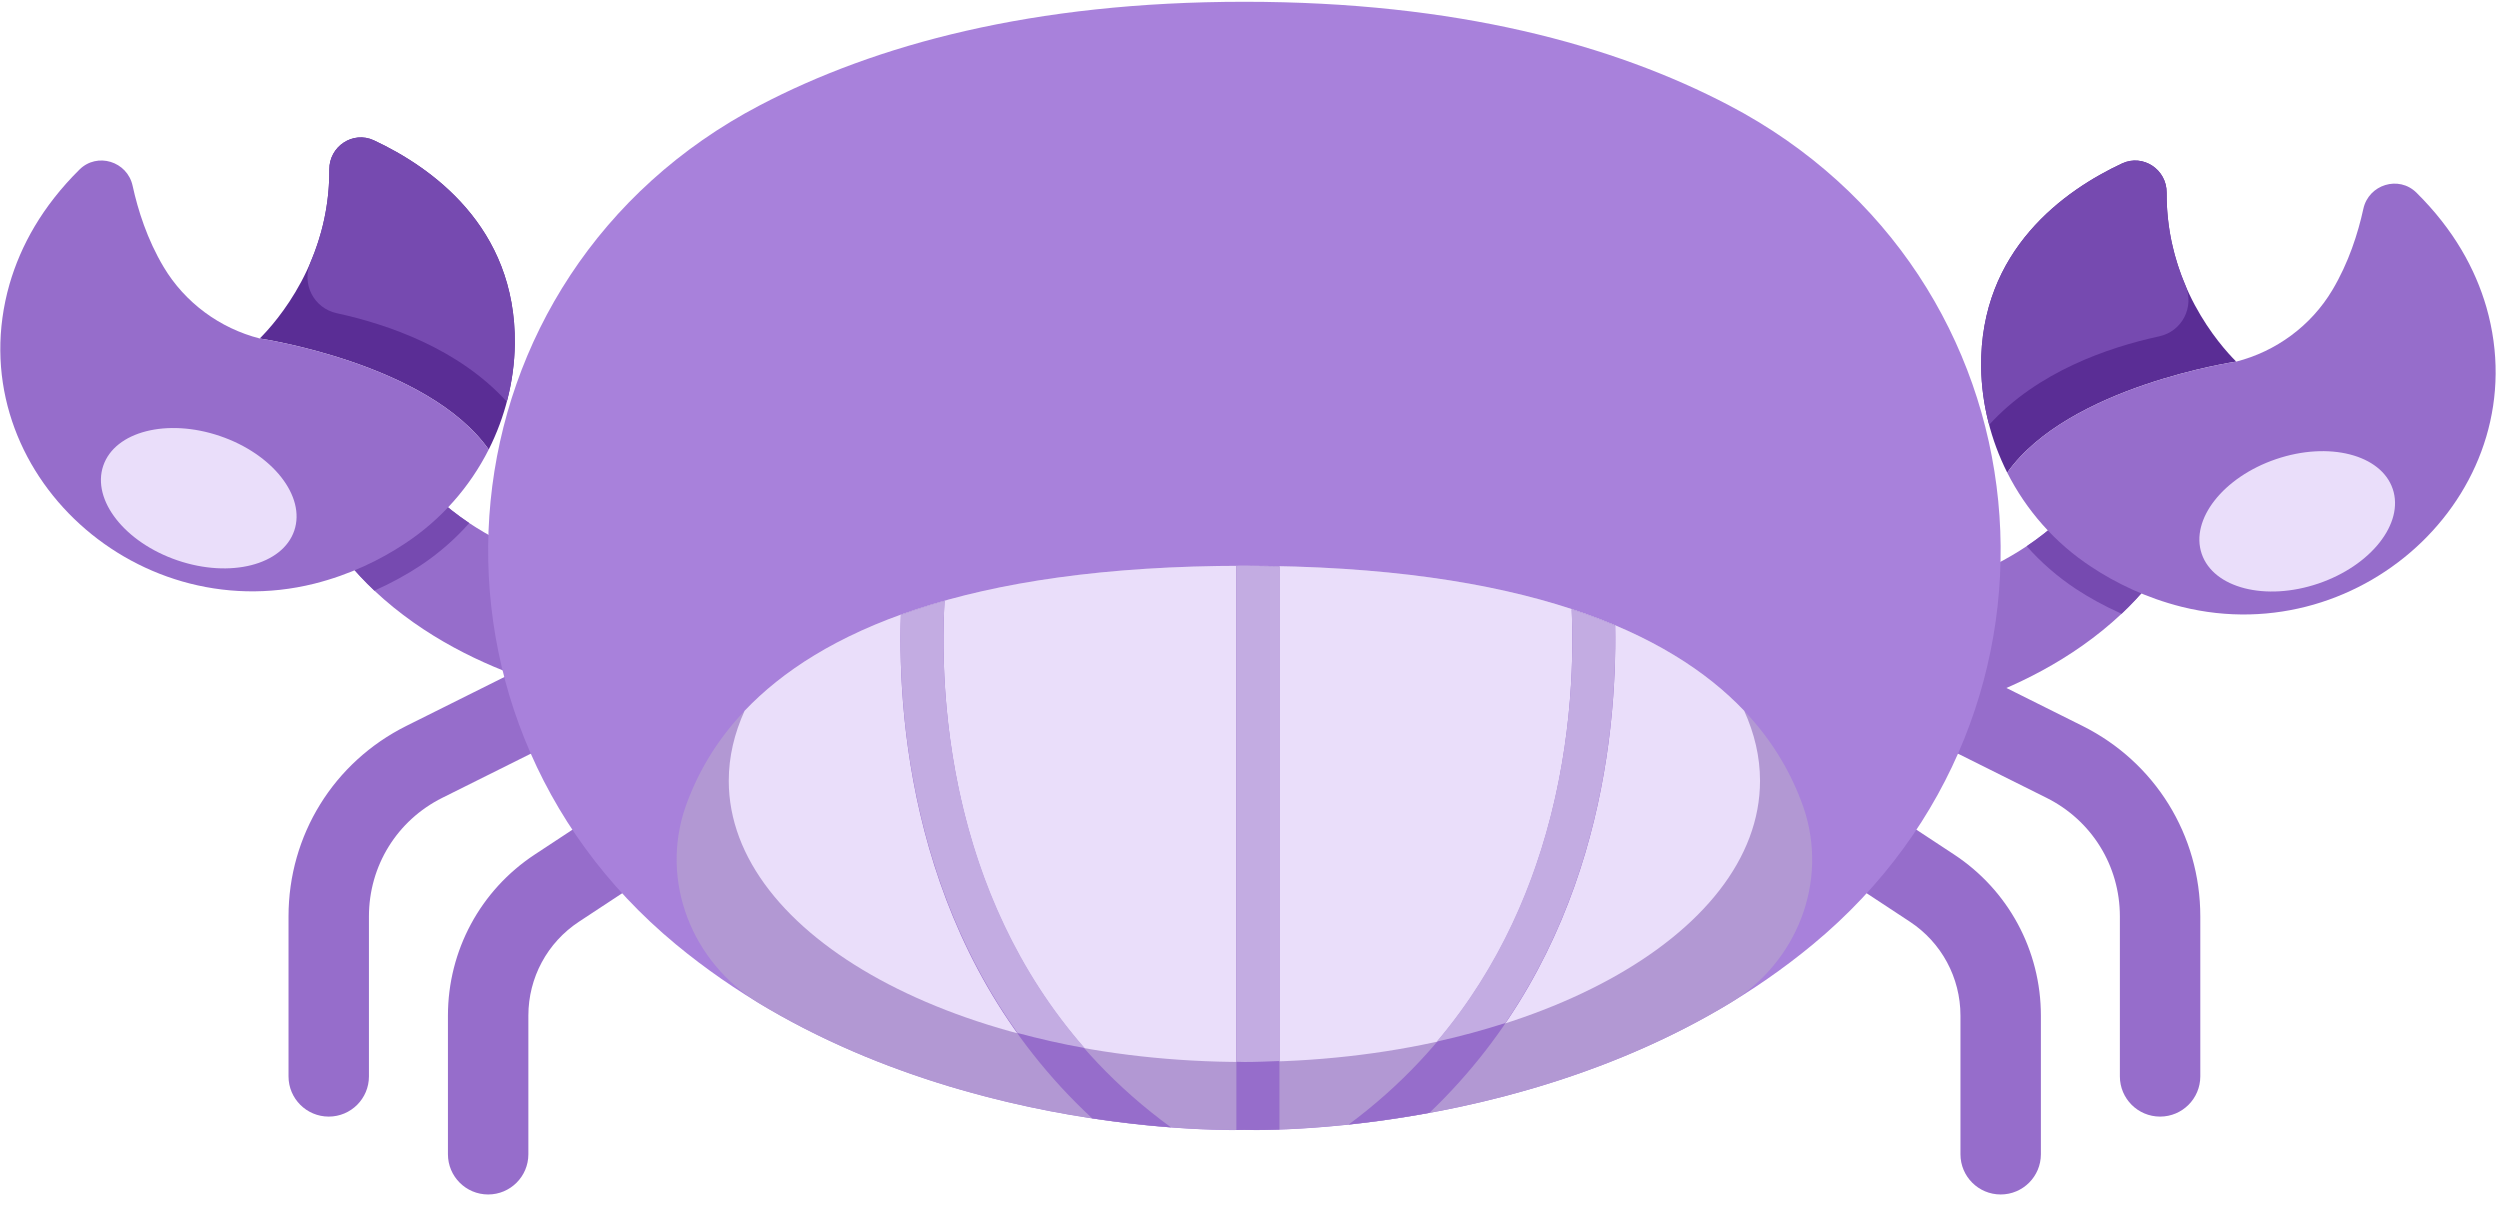 <svg width="222" height="107" viewBox="0 0 222 107" fill="none" xmlns="http://www.w3.org/2000/svg">
<path d="M29.192 99.154C27.219 99.154 25.621 97.555 25.621 95.583V81.376C25.621 74.164 29.63 67.683 36.083 64.461L45.978 59.526C47.742 58.648 49.887 59.361 50.767 61.125C51.647 62.889 50.93 65.035 49.165 65.915L39.271 70.849C35.256 72.855 32.762 76.888 32.762 81.376V95.583C32.763 97.555 31.165 99.154 29.192 99.154Z" fill="#966DCB"/>
<path d="M43.348 106.069C41.376 106.069 39.777 104.47 39.777 102.498V90.189C39.777 84.405 42.661 79.056 47.492 75.878L54.414 71.319C56.058 70.236 58.274 70.689 59.36 72.337C60.445 73.985 59.988 76.198 58.342 77.284L51.418 81.843C48.601 83.696 46.919 86.815 46.919 90.189V102.498C46.919 104.469 45.321 106.069 43.348 106.069Z" fill="#966DCB"/>
<path d="M191.816 99.154C189.843 99.154 188.245 97.555 188.245 95.583V81.376C188.245 76.888 185.751 72.855 181.735 70.849L171.844 65.915C170.078 65.035 169.363 62.89 170.242 61.125C171.124 59.361 173.271 58.648 175.031 59.526L184.924 64.461C191.378 67.683 195.387 74.164 195.387 81.376V95.583C195.386 97.555 193.788 99.154 191.816 99.154Z" fill="#966DCB"/>
<path d="M177.66 106.069C175.687 106.069 174.089 104.47 174.089 102.498V90.189C174.089 86.816 172.407 83.695 169.591 81.843L162.666 77.284C161.02 76.198 160.563 73.984 161.648 72.337C162.732 70.689 164.947 70.234 166.594 71.319L173.518 75.877C178.347 79.055 181.231 84.404 181.231 90.189V102.498C181.23 104.469 179.632 106.069 177.66 106.069Z" fill="#966DCB"/>
<path d="M56.239 51.282L54.43 62.208C54.43 62.208 42.099 60.779 33.244 52.447C31.53 50.828 29.935 48.925 28.602 46.734L35.386 40.26C35.386 40.26 37.243 43.472 41.67 46.449C45.003 48.663 49.764 50.782 56.239 51.282Z" fill="#966DCB"/>
<path d="M41.67 46.45C40.408 47.877 38.933 49.163 37.314 50.234C36.124 51.02 34.743 51.782 33.243 52.449C31.529 50.83 29.934 48.925 28.601 46.736L35.385 40.261C35.385 40.261 37.243 43.474 41.67 46.45Z" fill="#764AB0"/>
<path d="M43.398 39.917C37.969 32.248 23.065 30.058 23.065 30.058C24.577 28.547 29.3 23.172 29.244 15.062C29.23 13.002 31.333 11.591 33.199 12.461C38.253 14.82 45.835 20.105 45.715 30.55C45.661 33.84 44.851 37.029 43.398 39.917Z" fill="#5A2D95"/>
<path d="M45.717 30.549C45.693 32.286 45.455 34.001 45.003 35.666C40.722 30.962 34.455 28.802 29.901 27.812C27.864 27.37 26.757 25.207 27.573 23.291C28.542 21.017 29.259 18.247 29.244 15.052C29.22 13.005 31.338 11.6 33.194 12.457C38.242 14.813 45.836 20.099 45.717 30.549Z" fill="#764AB0"/>
<path d="M43.398 39.917C41.706 43.268 39.158 46.156 35.968 48.259C33.782 49.714 31.064 51.038 27.895 51.834C11.693 55.865 -3.736 41.284 0.846 25.233C1.836 21.817 3.749 18.335 7.057 15.058C8.632 13.498 11.303 14.327 11.775 16.493C12.248 18.661 13.076 21.272 14.53 23.707C16.419 26.878 19.53 29.154 23.064 30.057C23.064 30.057 37.968 32.247 43.398 39.917Z" fill="#966DCB"/>
<path d="M26.13 47.123C25.093 50.174 20.456 51.357 15.771 49.765C11.088 48.173 8.131 44.41 9.168 41.359C10.204 38.308 14.841 37.125 19.526 38.717C24.209 40.309 27.166 44.072 26.13 47.123Z" fill="#EADEFA"/>
<path d="M165.402 53.335L167.211 64.261C167.211 64.261 179.542 62.833 188.397 54.501C190.111 52.882 191.706 50.978 193.039 48.788L186.255 42.313C186.255 42.313 184.398 45.526 179.971 48.502C176.638 50.717 171.877 52.835 165.402 53.335Z" fill="#966DCB"/>
<path d="M179.971 48.503C181.233 49.931 182.708 51.217 184.327 52.288C185.517 53.074 186.898 53.835 188.398 54.502C190.112 52.883 191.707 50.979 193.04 48.789L186.256 42.314C186.256 42.314 184.398 45.527 179.971 48.503Z" fill="#764AB0"/>
<path d="M178.243 41.971C183.672 34.302 198.576 32.111 198.576 32.111C197.064 30.601 192.341 25.225 192.397 17.115C192.411 15.055 190.308 13.644 188.442 14.515C183.388 16.874 175.806 22.158 175.926 32.604C175.98 35.894 176.79 39.082 178.243 41.971Z" fill="#5A2D95"/>
<path d="M175.924 32.602C175.948 34.34 176.186 36.054 176.638 37.72C180.918 33.015 187.186 30.855 191.74 29.866C193.776 29.424 194.884 27.261 194.068 25.344C193.099 23.07 192.382 20.301 192.397 17.105C192.421 15.058 190.302 13.653 188.445 14.51C183.398 16.867 175.805 22.152 175.924 32.602Z" fill="#764AB0"/>
<path d="M178.243 41.971C179.935 45.322 182.482 48.21 185.672 50.313C187.858 51.768 190.576 53.092 193.746 53.888C209.948 57.919 225.377 43.338 220.795 27.287C219.805 23.871 217.892 20.389 214.584 17.112C213.009 15.552 210.337 16.381 209.865 18.547C209.392 20.715 208.564 23.326 207.111 25.761C205.222 28.932 202.11 31.208 198.577 32.111C198.577 32.111 183.672 34.301 178.243 41.971Z" fill="#966DCB"/>
<path d="M195.511 49.177C196.548 52.228 201.185 53.411 205.869 51.819C210.553 50.227 213.51 46.464 212.473 43.413C211.436 40.362 206.799 39.179 202.115 40.771C197.431 42.363 194.474 46.126 195.511 49.177Z" fill="#EADEFA"/>
<path d="M153.522 9.345C143.261 3.975 129.342 0.158 110.504 0.158C91.666 0.158 77.747 3.975 67.486 9.345C38.686 24.416 34.983 63.139 60.024 83.864C81.16 101.358 110.503 100.339 110.503 100.339C110.503 100.339 139.846 101.358 160.982 83.864C186.024 63.138 182.322 24.416 153.522 9.345Z" fill="#A881DB"/>
<path d="M153.6 89.091C133.628 101.136 110.49 100.327 110.49 100.327C110.49 100.327 87.376 101.136 67.404 89.091C61.453 85.473 58.596 78.284 60.858 71.69C61.834 68.905 63.453 65.929 66.119 63.121C66.119 63.121 66.143 63.121 66.143 63.097C72.713 56.194 85.591 50.243 110.491 50.243C135.414 50.243 148.292 56.194 154.862 63.097C154.862 63.121 154.886 63.121 154.886 63.121C157.552 65.93 159.171 68.905 160.147 71.69C162.407 78.283 159.575 85.473 153.6 89.091Z" fill="#B298D3"/>
<path d="M156.29 69.333C156.29 83.116 135.795 94.304 110.514 94.304C85.21 94.304 64.714 83.116 64.714 69.333C64.714 67.191 65.214 65.12 66.119 63.12C66.119 63.12 66.143 63.12 66.143 63.096C72.713 56.193 85.591 50.242 110.491 50.242C135.414 50.242 148.292 56.193 154.862 63.096C154.862 63.12 154.886 63.12 154.886 63.12C155.79 65.12 156.29 67.191 156.29 69.333Z" fill="#EADEFA"/>
<path d="M79.998 54.592C79.677 64.752 81.336 84.793 96.986 99.311C99.627 99.712 101.996 99.96 103.988 100.112C84.428 85.868 83.346 63.014 83.875 53.353C82.508 53.737 81.218 54.151 79.998 54.592Z" fill="#966DCB"/>
<path d="M119.755 99.861C121.89 99.635 124.311 99.302 126.933 98.82C141.642 84.781 143.613 65.841 143.428 55.544C142.222 55.035 140.936 54.553 139.566 54.102C139.992 64.088 138.509 85.956 119.755 99.861Z" fill="#966DCB"/>
<path d="M113.617 50.282C112.597 50.261 111.557 50.248 110.493 50.248C110.253 50.248 110.026 50.255 109.788 50.257V100.344C110.241 100.342 110.493 100.334 110.493 100.334C110.493 100.334 111.632 100.373 113.617 100.304V50.282Z" fill="#966DCB"/>
<path d="M83.875 53.352C82.563 53.721 81.329 54.121 80.153 54.541C80.102 54.559 80.05 54.578 79.999 54.596C79.731 63.081 80.878 78.439 90.359 91.73C92.281 92.245 94.263 92.701 96.325 93.067C84.181 79.198 83.426 61.542 83.875 53.352Z" fill="#C3ACE2"/>
<path d="M139.566 54.102C139.923 62.459 138.901 79.123 127.581 92.492C129.703 92.026 131.733 91.469 133.683 90.842C142.267 78.242 143.579 63.989 143.427 55.544C142.221 55.034 140.935 54.552 139.566 54.102Z" fill="#C3ACE2"/>
<path d="M113.617 94.219V50.29C113.023 50.277 112.422 50.267 111.813 50.263C111.372 50.258 110.943 50.248 110.493 50.248C110.253 50.248 110.026 50.255 109.788 50.257V94.286C110.032 94.288 110.268 94.305 110.513 94.305C111.562 94.305 112.587 94.257 113.617 94.219Z" fill="#C3ACE2"/>
</svg>
